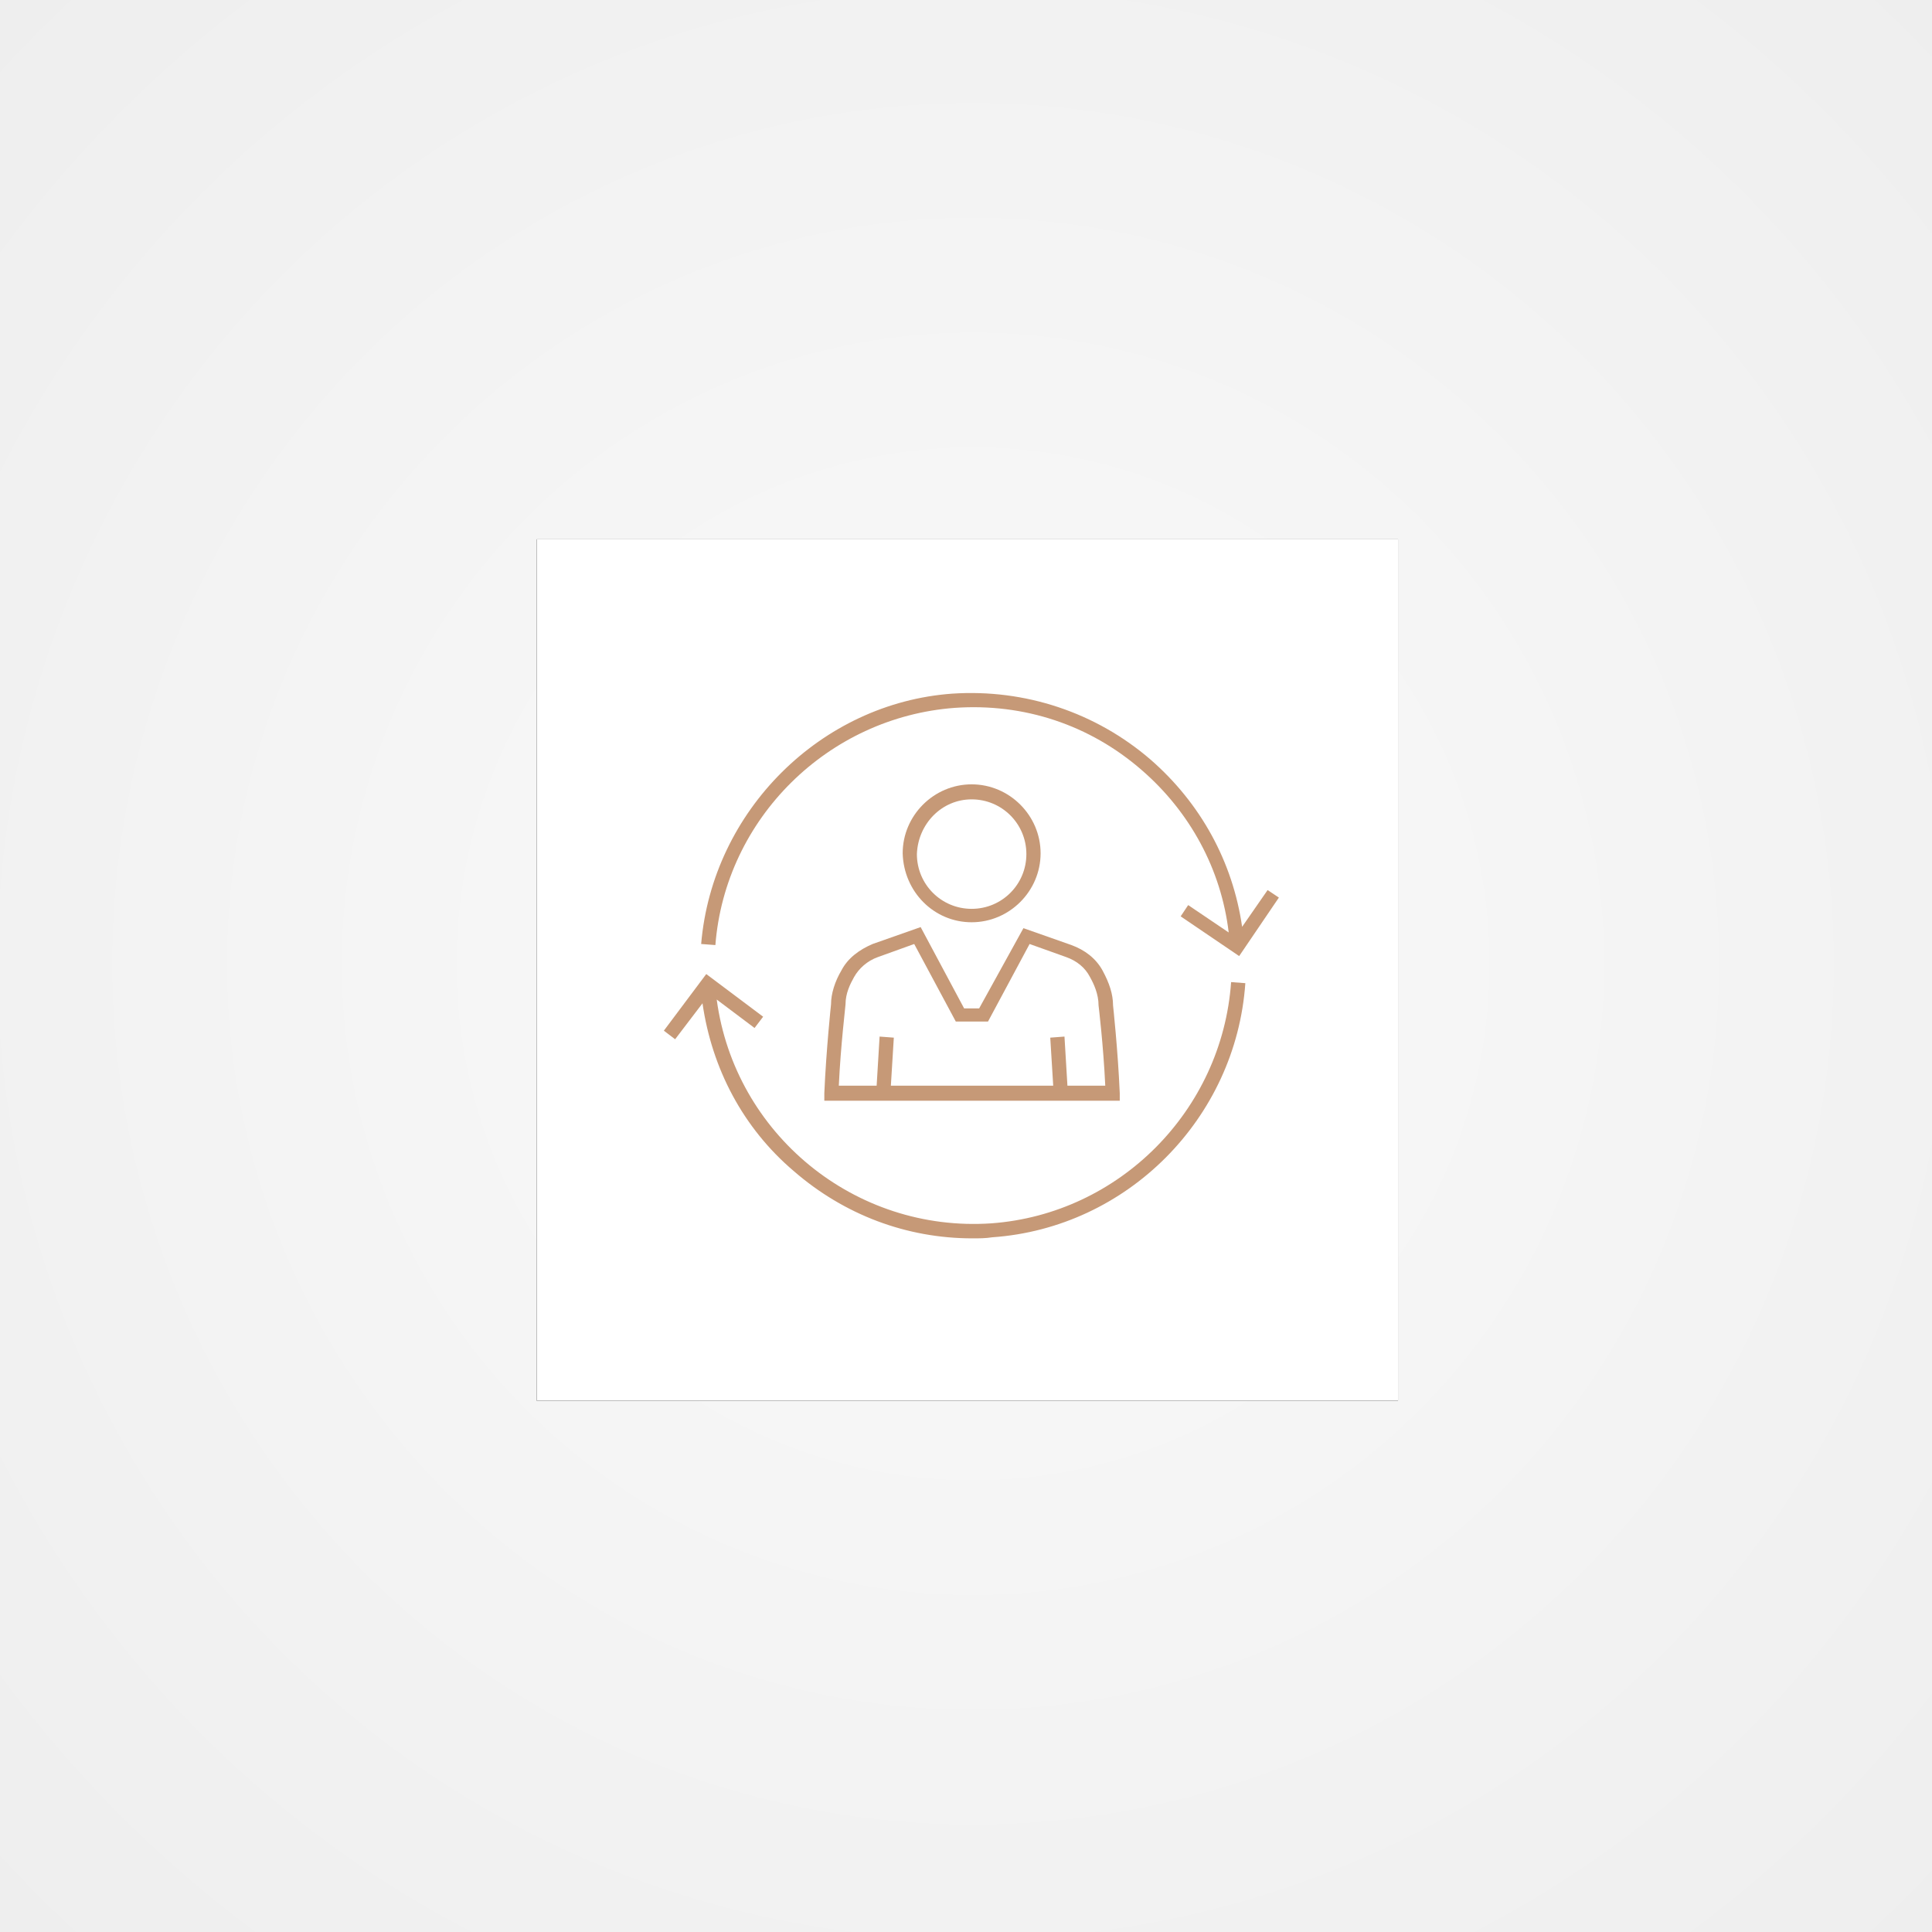 <?xml version="1.0" encoding="utf-8"?>
<!-- Generator: Adobe Illustrator 22.1.0, SVG Export Plug-In . SVG Version: 6.00 Build 0)  -->
<svg version="1.1" id="Layer_1" xmlns="http://www.w3.org/2000/svg" xmlns:xlink="http://www.w3.org/1999/xlink" x="0px" y="0px"
	 viewBox="0 0 720 720" style="enable-background:new 0 0 720 720;" xml:space="preserve">
<rect x="0" y="0" width="720" height="720" fill="#333333" stroke="none"/>
<style type="text/css">
	.st0{fill:url(#Rectangle-Copy_1_);}
	.st1{fill:#FFFFFF;}
	.st2{display:none;fill:#ED1E24;stroke:#ED1E24;}
	.st3{fill:#C69977;}
</style>
<title>role</title>
<desc>Created with Sketch.</desc>
<g id="Page-1">
	<g id="Artboard-Copy">
		<g id="role">
			<g id="Group">
				
					<radialGradient id="Rectangle-Copy_1_" cx="1119.943" cy="211.681" r="0.707" gradientTransform="matrix(720 0 0 -720 -805999 152770)" gradientUnits="userSpaceOnUse">
					<stop  offset="0" style="stop-color:#FAFAFA"/>
					<stop  offset="1" style="stop-color:#EEEEEE"/>
				</radialGradient>
				<rect id="Rectangle-Copy" class="st0" width="720" height="720"/>
				<g id="Rectangle">
					<g>
						<rect id="path-2_2_" x="200" y="201" width="321" height="321"/>
					</g>
					<g>
						<rect id="path-2_1_" x="200" y="201" class="st1" width="321" height="321"/>
					</g>
				</g>
				<path id="uEA01-user" class="st2" d="M361,275c46.8,0,85,38.2,85,85s-38.2,85-85,85s-85-38.2-85-85S314.2,275,361,275z
					 M361,281.1c-43.4,0-78.9,35.5-78.9,78.9s35.5,78.9,78.9,78.9s78.9-35.5,78.9-78.9S404.4,281.1,361,281.1z M361,305.7
					c-12.2,0-21.5,9.3-21.5,21.5s9.3,21.5,21.5,21.5s21.5-9.3,21.5-21.5S373.2,305.7,361,305.7z M361,299.6
					c15.6,0,27.6,12,27.6,27.6s-12,27.6-27.6,27.6s-27.6-12-27.6-27.6S345.4,299.6,361,299.6z M361,415.9c18.4,0,35.5-9.2,46.1-24.1
					c-1.3-11.3-26.1-21.5-46.1-21.5s-44.8,10.2-46.1,21.5C325.5,406.8,342.6,415.9,361,415.9z M361,422.1
					c-20.8,0-40.1-10.6-51.7-27.6l-0.5-0.8v-0.9c0-16.4,28.7-28.5,52.2-28.5s52.2,12,52.2,28.5v0.9l-0.5,0.8
					C401.1,411.5,381.8,422.1,361,422.1z"/>
			</g>
		</g>
	</g>
</g>
<path class="st2" d="M308.8,392.8v0.9l0.5,0.8c11.6,17,30.9,27.6,51.7,27.6s40.1-10.6,51.7-27.6l0.5-0.8v-0.9
	c0-16.5-28.7-28.5-52.2-28.5S308.8,376.4,308.8,392.8z M407.1,391.8c-10.6,14.9-27.7,24.1-46.1,24.1s-35.5-9.1-46.1-24.1
	c1.3-11.3,26.1-21.5,46.1-21.5S405.8,380.5,407.1,391.8z"/>
<path class="st2" d="M361,299.6c-15.6,0-27.6,12-27.6,27.6s12,27.6,27.6,27.6s27.6-12,27.6-27.6S376.6,299.6,361,299.6z M361,348.7
	c-12.2,0-21.5-9.3-21.5-21.5s9.3-21.5,21.5-21.5s21.5,9.3,21.5,21.5S373.2,348.7,361,348.7z"/>
<g>
	<path class="st3" d="M362.1,343.7c14.1,0,25.7-11.6,25.7-25.7s-11.6-25.7-25.7-25.7s-25.7,11.6-25.7,25.7
		C336.8,332.4,348.1,343.7,362.1,343.7z M362.1,297.9c11.3,0,20.4,9.1,20.4,20.4s-9.1,20.4-20.4,20.4s-20.4-9.1-20.4-20.4
		C342.1,307.1,350.9,297.9,362.1,297.9z"/>
	<path class="st3" d="M313.6,361.6c-2.5,4.2-3.9,8.8-3.9,12.7c0,0-1.8,16.9-2.5,33.1v2.8h110.1v-2.8c-0.7-16.2-2.5-32.7-2.5-32.7
		c0-4.2-1.4-8.4-3.9-13c-2.5-4.6-6.7-7.7-11.6-9.5l-17.9-6.3l-16.5,29.9h-5.6l-16.2-30.3l-17.9,6.3C320.3,353.9,316,357,313.6,361.6
		z M340.7,351.8l15.5,28.9h12l15.5-28.9l13.7,4.9c3.9,1.4,7,3.9,8.8,7.4c1.4,2.5,3.2,6.3,3.2,10.6c0,0,1.8,14.8,2.5,29.9h-14.1
		l-1.1-18.3l-5.3,0.4l1.1,17.9h-60.5l1.1-17.9l-5.3-0.4l-1.1,18.3h-14.1c0.7-15.1,2.5-29.6,2.5-30.3c0-4.2,1.8-7.7,3.2-10.2
		c1.8-3.2,4.9-6,8.8-7.4L340.7,351.8z"/>
	<path class="st3" d="M355.8,263.8c25.7-1.8,50.3,6.3,69.7,23.2c17.9,15.5,29.6,36.9,32.4,60.5l-15.1-10.2l-2.8,4.2l21.8,14.8
		l14.8-21.8l-4.2-2.8l-9.5,13.7c-3.5-24.3-15.5-46.1-34.1-62.3c-20.4-17.6-46.8-26.4-73.9-24.6c-48.9,3.5-89.4,43.6-93.6,93.3
		l5.3,0.4C270.3,305,308.6,267.3,355.8,263.8z"/>
	<path class="st3" d="M369.5,455.9c-51,3.5-95.7-33.4-102.4-83.4l14.1,10.6l3.2-4.2L263.2,363l-15.8,21.1l4.2,3.2l10.2-13.4
		c3.5,24.3,15.1,46.5,34.1,62.6c18.7,16.2,41.9,25,66.5,25c2.5,0,4.9,0,7.4-0.4c50.3-3.5,90.8-44.3,94.3-94.7l-5.3-0.4
		C455.4,414,417,452.4,369.5,455.9z"/>
</g>
</svg>
